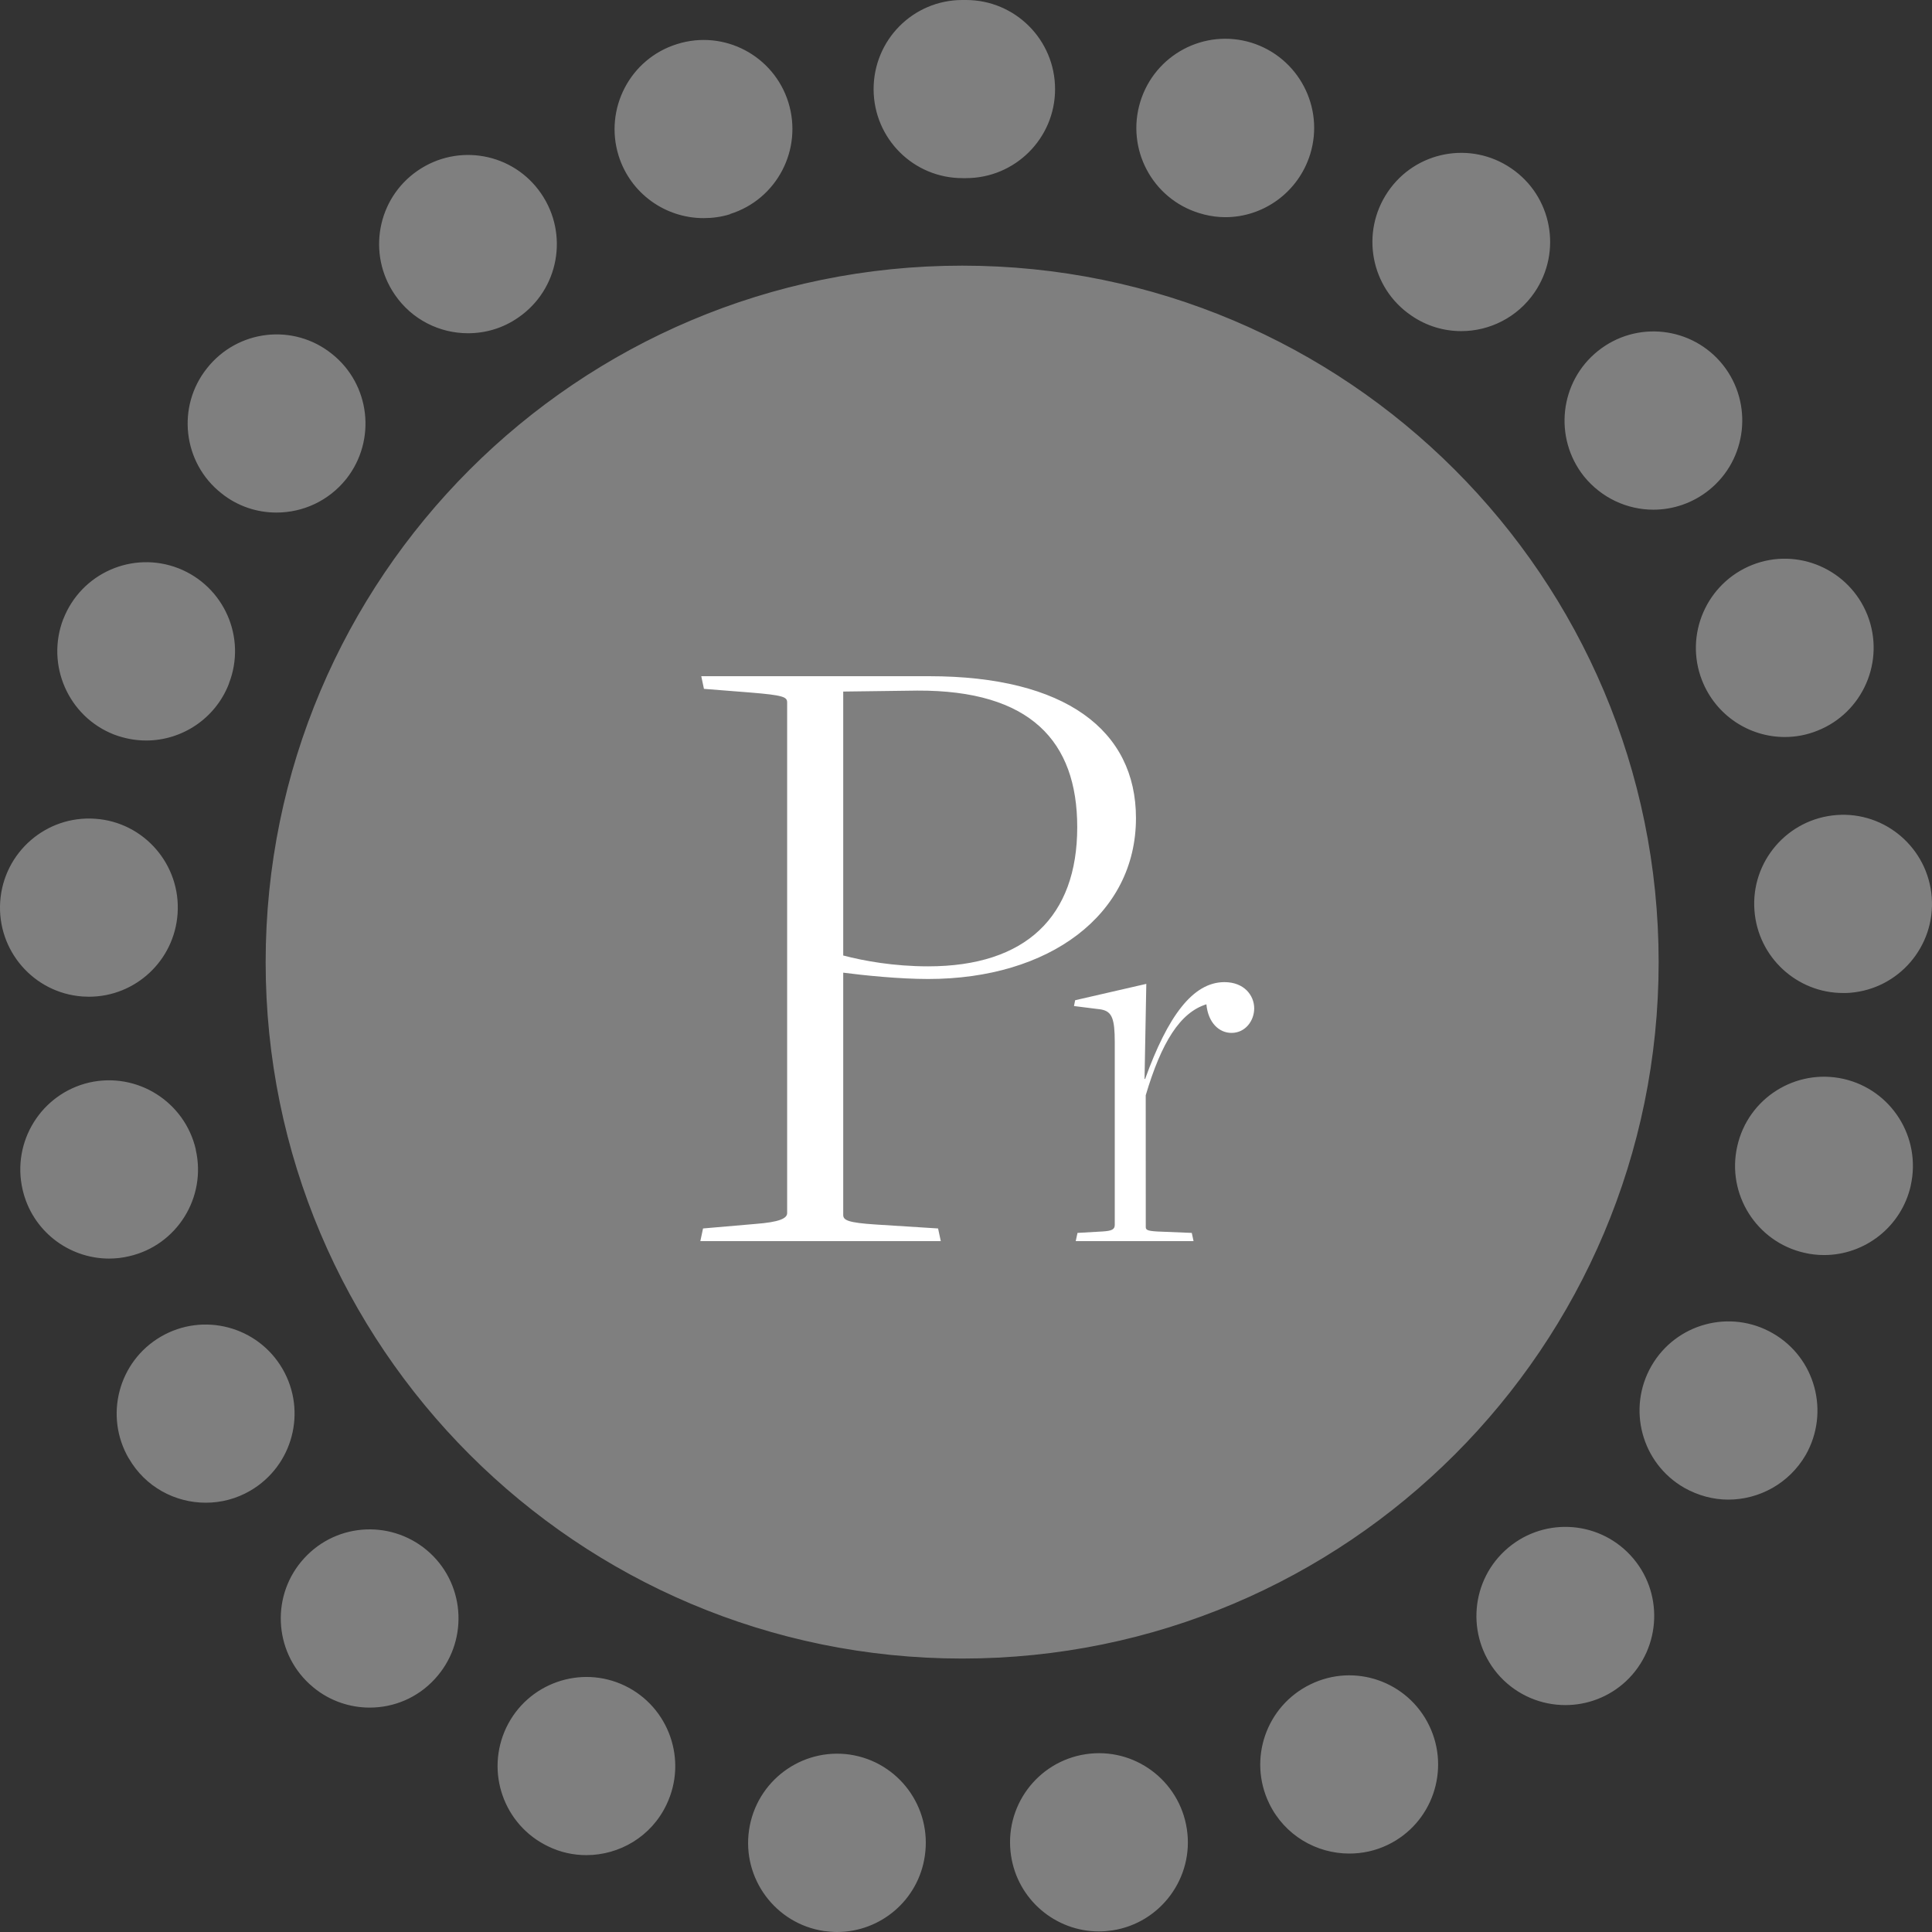 <svg xmlns="http://www.w3.org/2000/svg" width="80" height="80" viewBox="0 0 80 80">
  <rect x="0" y="0" width="80" height="80" fill="#333333" stroke="none"/>
  <g fill="none" fill-rule="evenodd">
    <path fill="#7F7F7F" d="M35.191,72.654 C37.205,72.953 38.594,74.83 38.295,76.849 C38.03,78.682 36.457,80 34.66,80 C34.483,80 34.305,79.982 34.12,79.96 C32.113,79.662 30.72,77.786 31.017,75.773 C31.316,73.753 33.185,72.365 35.191,72.654 Z M49.145,75.735 C49.451,77.745 48.063,79.628 46.058,79.934 C45.873,79.96 45.686,79.976 45.501,79.976 C43.713,79.976 42.141,78.667 41.866,76.842 C41.559,74.821 42.944,72.946 44.953,72.638 C46.968,72.332 48.839,73.722 49.145,75.735 Z M25.873,69.802 C27.703,70.683 28.478,72.89 27.598,74.725 C26.971,76.05 25.65,76.817 24.278,76.817 C23.745,76.817 23.206,76.703 22.693,76.452 C20.861,75.572 20.087,73.374 20.966,71.532 C21.843,69.699 24.046,68.922 25.873,69.802 Z M59.179,71.451 C60.066,73.285 59.307,75.501 57.47,76.388 C56.954,76.639 56.404,76.752 55.874,76.752 C54.505,76.752 53.189,75.992 52.553,74.675 C51.666,72.84 52.431,70.636 54.262,69.746 C56.091,68.851 58.29,69.617 59.179,71.451 Z M17.808,64.308 C19.299,65.69 19.385,68.025 18.006,69.522 C17.283,70.312 16.299,70.708 15.31,70.708 C14.49,70.708 13.668,70.436 12.992,69.885 L12.811,69.728 C11.319,68.348 11.222,66.014 12.599,64.52 C13.979,63.014 16.308,62.926 17.808,64.308 Z M67.512,64.399 C68.899,65.891 68.808,68.226 67.328,69.617 C66.617,70.278 65.714,70.604 64.819,70.604 C63.829,70.604 62.847,70.208 62.121,69.432 C60.735,67.935 60.823,65.601 62.306,64.218 C63.798,62.823 66.128,62.91 67.512,64.399 Z M39.843,11 C55.771,11 68.681,23.91 68.681,39.841 C68.681,55.771 55.771,68.677 39.843,68.677 C23.915,68.677 11,55.771 11,39.841 C11,23.91 23.915,11 39.843,11 Z M11.697,56.679 C12.721,58.442 12.124,60.698 10.368,61.724 C9.788,62.064 9.15,62.224 8.522,62.224 C7.248,62.224 6.014,61.57 5.336,60.39 L5.336,60.397 C4.306,58.634 4.902,56.374 6.659,55.349 C8.418,54.322 10.674,54.92 11.697,56.679 Z M73.412,55.211 C75.178,56.227 75.775,58.484 74.769,60.249 C74.081,61.431 72.84,62.096 71.565,62.096 C70.945,62.096 70.318,61.931 69.736,61.603 C67.97,60.585 67.367,58.329 68.382,56.561 C69.398,54.799 71.647,54.191 73.412,55.211 Z M8.109,47.601 L8.104,47.601 C8.562,49.578 7.328,51.566 5.345,52.018 C5.071,52.084 4.79,52.115 4.517,52.115 C2.84,52.115 1.324,50.96 0.935,49.255 C0.479,47.269 1.711,45.289 3.692,44.826 C5.675,44.375 7.649,45.612 8.109,47.601 Z M76.338,44.675 C78.321,45.126 79.564,47.097 79.12,49.086 L79.12,49.095 C78.732,50.807 77.21,51.969 75.533,51.969 C75.256,51.969 74.985,51.939 74.717,51.876 C72.736,51.428 71.484,49.449 71.937,47.46 C72.382,45.474 74.355,44.229 76.338,44.675 Z M3.945,33.903 C5.967,34.042 7.497,35.81 7.353,37.838 C7.217,39.784 5.602,41.272 3.685,41.272 C3.596,41.272 3.509,41.263 3.418,41.263 C1.395,41.118 -0.135,39.356 0.009,37.321 C0.154,35.293 1.912,33.758 3.945,33.903 Z M79.989,37.15 C80.143,39.188 78.618,40.956 76.595,41.11 C76.499,41.118 76.411,41.118 76.316,41.118 C74.411,41.118 72.793,39.64 72.648,37.701 C72.494,35.672 74.018,33.903 76.048,33.749 C78.07,33.595 79.835,35.124 79.989,37.15 Z M7.386,23.53 C9.279,24.272 10.221,26.404 9.479,28.303 L9.479,28.312 C8.916,29.766 7.523,30.663 6.055,30.663 C5.611,30.663 5.16,30.582 4.715,30.413 C2.824,29.67 1.89,27.527 2.621,25.63 L2.621,25.636 C3.362,23.73 5.492,22.795 7.386,23.53 Z M77.329,25.475 C78.07,27.366 77.142,29.515 75.248,30.259 C74.806,30.436 74.355,30.518 73.903,30.518 C72.437,30.518 71.051,29.63 70.478,28.175 C69.736,26.283 70.665,24.143 72.558,23.391 C74.442,22.646 76.581,23.578 77.329,25.475 Z M13.737,14.648 C15.332,15.909 15.599,18.228 14.342,19.828 C13.605,20.749 12.536,21.224 11.448,21.224 C10.648,21.224 9.842,20.968 9.167,20.425 C7.569,19.165 7.303,16.837 8.571,15.248 C9.837,13.646 12.149,13.379 13.737,14.648 Z M71.341,15.108 C72.606,16.701 72.348,19.027 70.762,20.296 C70.084,20.838 69.27,21.105 68.463,21.105 C67.385,21.105 66.32,20.627 65.587,19.723 C64.322,18.129 64.579,15.803 66.166,14.534 C67.755,13.259 70.068,13.517 71.341,15.108 Z M22.407,8.014 C23.56,9.695 23.142,11.989 21.466,13.145 C20.831,13.59 20.103,13.799 19.379,13.799 C18.211,13.799 17.058,13.242 16.347,12.199 C15.196,10.521 15.615,8.224 17.291,7.069 C18.969,5.913 21.256,6.333 22.407,8.014 Z M62.579,6.972 C64.264,8.119 64.692,10.415 63.546,12.102 C62.835,13.145 61.679,13.711 60.51,13.711 C59.79,13.711 59.067,13.502 58.436,13.064 C56.752,11.918 56.325,9.624 57.47,7.94 C58.614,6.254 60.904,5.824 62.579,6.972 Z M32.645,4.24 C33.249,6.188 32.168,8.258 30.229,8.862 L30.229,8.871 C29.866,8.985 29.493,9.032 29.132,9.032 C27.559,9.032 26.109,8.022 25.615,6.448 C25.012,4.501 26.092,2.43 28.034,1.826 C29.976,1.211 32.041,2.301 32.645,4.24 Z M51.819,1.768 C53.762,2.373 54.851,4.436 54.253,6.382 C53.762,7.966 52.312,8.993 50.74,8.993 C50.449,8.993 50.16,8.956 49.87,8.884 L49.653,8.823 C47.708,8.224 46.621,6.165 47.216,4.217 C47.816,2.26 49.877,1.17 51.819,1.768 Z M40.002,0 C42.034,0 43.688,1.647 43.688,3.693 C43.688,5.727 42.034,7.376 40.002,7.376 L39.866,7.376 C37.836,7.383 36.184,5.745 36.174,3.706 C36.167,1.662 37.802,0.008 39.836,0 L40.002,0 Z"/>
    <path fill="#FFF" d="M38.469,28 C44.12,28 47.038,30.245 47.038,33.876 C47.038,37.88 43.446,40.538 38.433,40.538 C37.233,40.538 35.774,40.388 34.916,40.276 L34.916,50.306 C34.916,50.519 35.084,50.63 36.286,50.706 L38.844,50.868 L38.956,51.391 L29,51.391 L29.111,50.868 L31.285,50.68 C32.257,50.605 32.594,50.457 32.594,50.232 L32.594,29.086 C32.594,28.861 32.443,28.787 31.06,28.675 L29.149,28.524 L29.038,28 L38.469,28 Z M50.702,40.668 C51.524,40.668 51.934,41.224 51.934,41.755 C51.934,42.262 51.572,42.77 50.994,42.77 C50.485,42.77 50.027,42.358 49.954,41.586 C48.867,41.924 48.094,43.156 47.442,45.353 L47.444,50.825 C47.453,50.927 47.517,50.971 47.929,50.994 L49.349,51.052 L49.422,51.391 L44.544,51.391 L44.617,51.052 L45.662,50.992 C46.027,50.967 46.16,50.916 46.16,50.716 L46.16,43.156 L46.154,42.824 C46.123,42.017 45.952,41.822 45.436,41.779 L44.471,41.658 L44.52,41.417 L47.466,40.74 L47.393,44.677 L47.417,44.677 C48.36,42.068 49.398,40.668 50.702,40.668 Z M37.985,28.596 L34.916,28.636 L34.916,39.565 C35.774,39.79 37.009,40.014 38.433,40.014 C42.475,40.014 44.606,37.956 44.606,34.251 C44.606,30.695 42.669,28.577 37.985,28.596 L37.985,28.596 Z"/>
  </g>
</svg>
